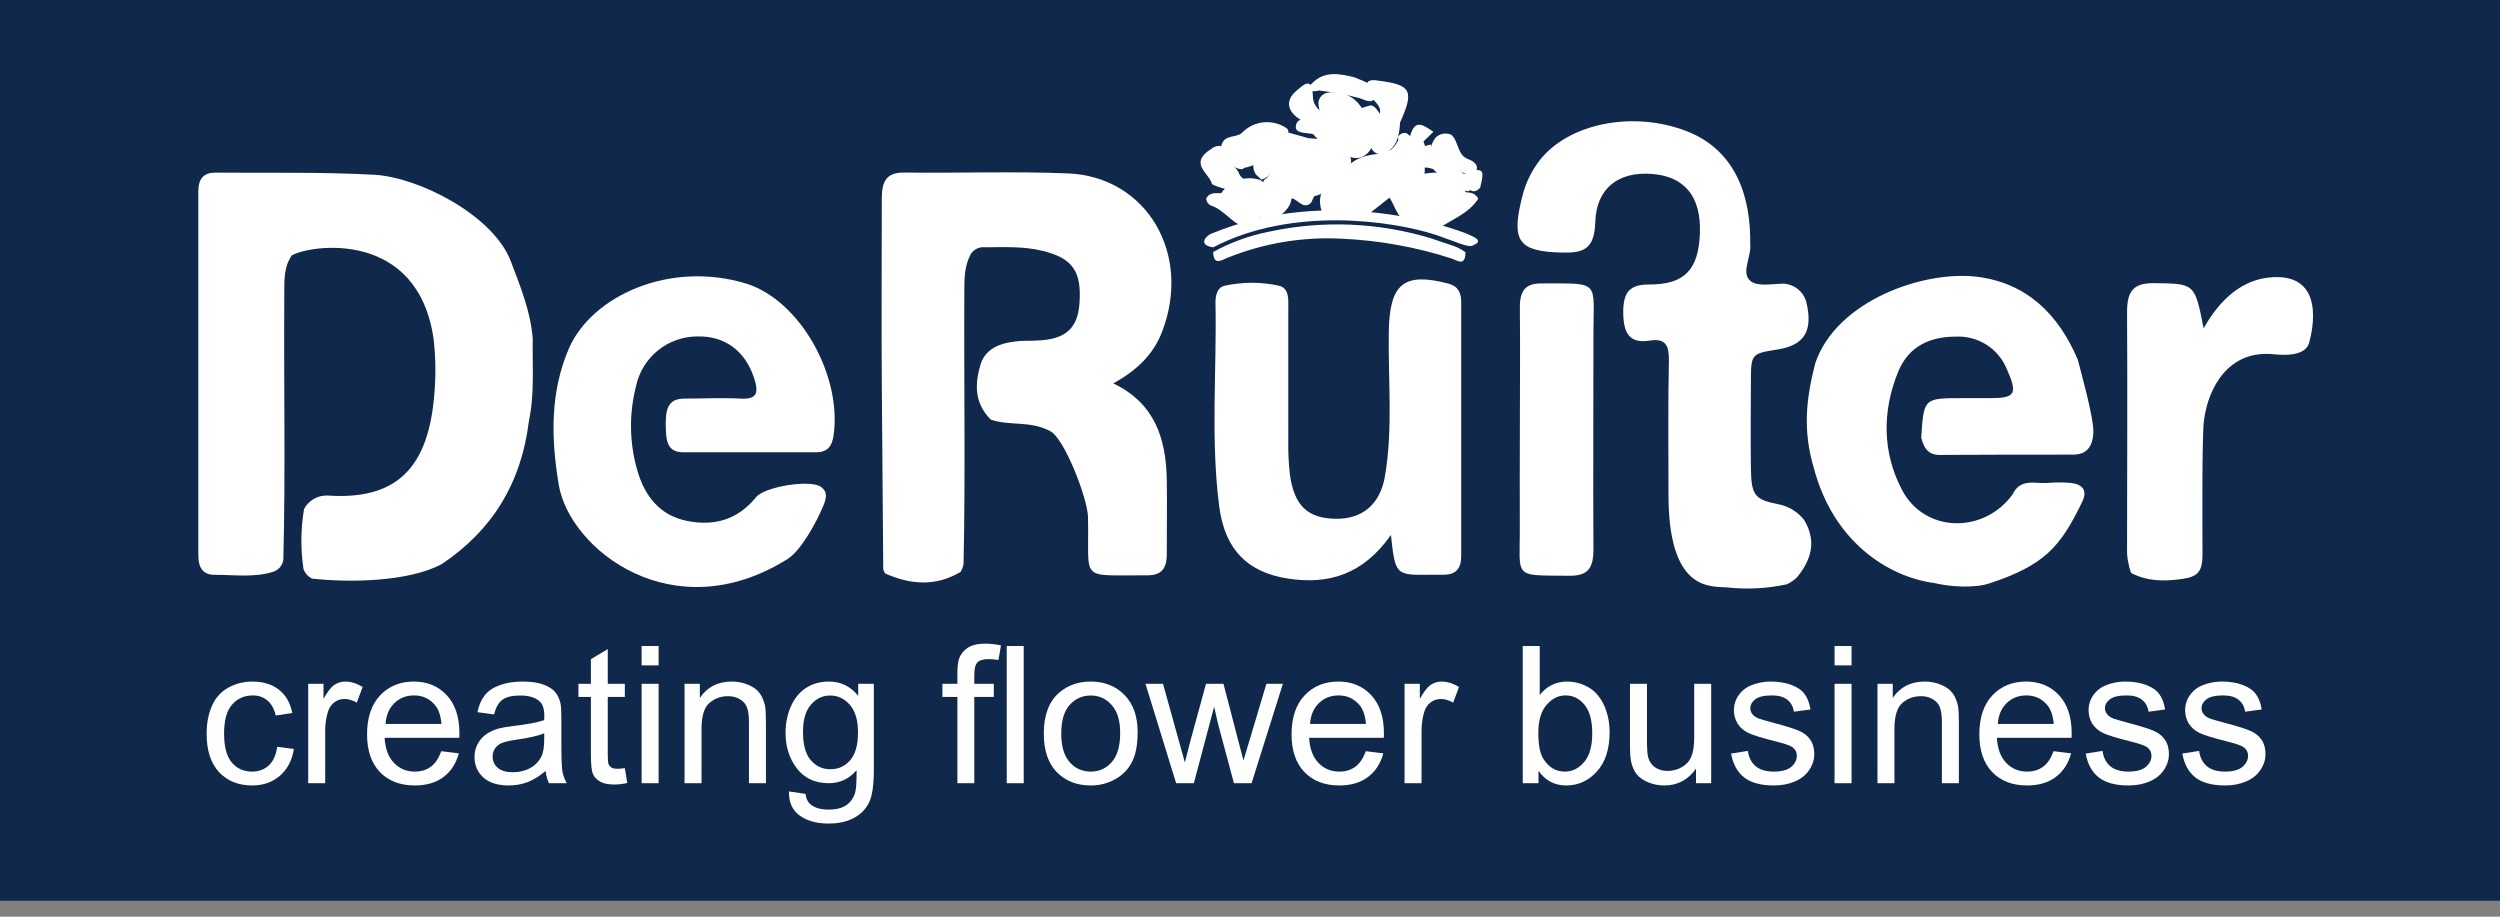 <svg width="120" height="44" viewBox="0 0 120 44" fill="none" xmlns="http://www.w3.org/2000/svg">
<rect x="0" y="0" width="120" height="44" fill="#808080" stroke="none"/>
<path d="M120 0H0V43.236H120V0Z" fill="#10284B"/>
<path d="M13.08 27.456C12.156 27.733 11.213 27.586 10.29 27.591C9.732 27.591 9.517 27.231 9.52 26.643C9.52 20.825 9.52 15.004 9.52 9.178C9.52 8.563 9.799 8.28 10.34 8.286C12.882 8.308 15.426 8.25 17.959 8.388C20.099 8.505 23.681 10.329 24.521 12.546C24.976 13.752 25.467 14.933 25.57 16.247C25.55 17.573 25.665 18.906 25.386 20.215C25.023 23.222 23.592 25.482 21.201 27.078C19.597 27.941 16.704 27.968 14.974 27.772C14.791 27.68 14.648 27.525 14.572 27.336C14.424 26.373 14.432 25.392 14.595 24.431C14.701 24.231 14.862 24.064 15.06 23.95C15.257 23.835 15.482 23.779 15.71 23.785C19.014 24.015 20.596 22.496 20.858 18.795C20.925 17.943 20.909 17.086 20.808 16.236C20.04 11.027 14.949 11.723 13.998 12.264C13.942 12.366 13.883 12.461 13.833 12.566C13.61 13.101 13.652 13.675 13.646 14.229C13.618 18.438 13.707 22.648 13.601 26.857C13.585 26.997 13.526 27.129 13.433 27.236C13.34 27.342 13.217 27.419 13.08 27.456Z" fill="white"/>
<path d="M42.396 27.331C42.373 24.342 42.346 21.357 42.326 18.371C42.306 15.385 42.326 12.472 42.326 9.522C42.326 8.707 42.552 8.272 43.4 8.283C46.014 8.316 48.631 8.219 51.242 8.322C55.053 8.471 57.23 12.203 55.77 15.951C55.335 17.06 54.523 17.8 53.441 18.404C55.43 19.358 55.971 21.049 56.005 23.028C56.024 24.223 56.005 25.418 56.005 26.613C56.005 27.32 55.726 27.619 55.053 27.616C51.731 27.597 52.297 27.965 52.224 24.811C52.205 23.94 51.108 21.063 50.411 20.694C49.426 20.175 48.486 20.461 47.557 20.14C46.762 19.341 46.792 18.446 47.055 17.528C47.317 16.61 48.235 16.419 48.994 16.366C49.236 16.35 49.482 16.366 49.725 16.347C51.12 16.308 51.722 15.793 51.814 14.576C51.931 13.026 51.482 12.399 50.073 12.047C49.142 11.815 48.207 11.864 47.267 11.87C47.124 11.855 46.981 11.883 46.855 11.952C46.73 12.021 46.629 12.127 46.567 12.255C46.288 12.81 46.288 13.395 46.288 13.996C46.265 18.354 46.343 22.709 46.251 27.067C46.228 27.204 46.179 27.334 46.106 27.453C44.912 28.16 43.704 28.071 42.479 27.522L42.396 27.331Z" fill="white"/>
<path d="M92.22 21.007C92.34 19.114 92.34 19.114 94.173 19.111H95.529C96.745 19.111 96.857 18.903 96.324 17.708C96.127 17.228 95.784 16.82 95.343 16.542C94.902 16.265 94.385 16.13 93.863 16.158C92.689 16.158 91.631 16.591 91.121 17.822C90.337 19.732 90.345 21.703 91.299 23.521C92.376 25.576 95.205 25.642 96.6 23.738C96.977 22.942 97.668 23.222 98.274 23.183C98.654 23.147 99.037 23.147 99.418 23.183C99.976 23.255 100.238 23.552 99.909 24.162C98.893 26.255 98.109 27.142 95.498 28.001C94.745 28.248 93.606 28.165 92.839 27.985C90.607 27.683 87.999 25.991 87.067 22.476C86.531 20.674 86.685 19.18 87.128 17.45C88.141 14.417 92.387 12.948 94.957 13.292C97.261 13.6 98.79 15.044 99.733 17.262C99.864 17.78 100.517 20.087 100.481 20.771C100.444 21.456 100.149 21.819 99.513 21.822C97.389 21.822 95.266 21.822 93.146 21.836C92.563 21.852 92.343 21.514 92.22 21.007Z" fill="white"/>
<path d="M35.851 13.622C38.431 14.454 40.426 18.058 40.01 20.919C39.932 21.448 39.689 21.712 39.173 21.709C37.047 21.709 34.922 21.709 32.793 21.709C31.981 21.709 31.975 21.077 31.956 20.453C31.956 19.779 31.975 19.136 32.837 19.133C33.744 19.133 34.654 19.086 35.555 19.133C36.355 19.18 36.422 18.837 36.194 18.138C35.77 16.849 34.799 16.117 33.468 16.148C32.778 16.151 32.11 16.39 31.575 16.824C31.041 17.258 30.672 17.86 30.53 18.532C30.194 19.839 30.208 21.21 30.572 22.51C30.935 23.835 31.688 24.747 32.983 25.005C34.277 25.263 35.399 24.958 36.291 23.866C36.71 23.353 38.889 23.009 39.399 23.366C39.742 23.608 39.664 23.921 39.528 24.254C39.19 25.085 38.437 26.433 37.809 26.829C32.316 30.278 27.33 26.38 26.817 23.253C26.446 20.999 26.404 18.817 27.314 16.708C28.432 14.185 32.179 12.486 35.851 13.622Z" fill="white"/>
<path d="M80.087 23.624C80.087 21.534 80.062 19.444 80.106 17.356C80.123 16.61 79.975 16.225 79.202 16.347C78.257 16.497 77.927 16.056 77.916 15.019C77.905 13.982 78.254 13.65 79.191 13.655C80.865 13.655 81.535 12.937 81.596 11.18C81.657 9.422 80.851 8.471 79.303 8.349C77.701 8.224 76.622 9.017 76.574 10.661C76.535 12.003 75.963 12.15 74.945 12.122C72.894 12.067 72.523 11.593 73.065 9.444C73.222 8.799 73.514 8.194 73.924 7.67C75.319 5.918 78.374 5.308 80.927 6.284C82.896 7.032 83.954 8.779 84.009 11.354C84.009 11.465 84.009 11.579 84.009 11.69C84.085 12.305 83.555 13.076 84.009 13.478C84.355 13.78 85.072 13.616 85.625 13.616C85.869 13.632 86.103 13.722 86.294 13.874C86.486 14.025 86.626 14.232 86.696 14.465C87.045 15.887 86.607 16.572 85.332 16.774C84.057 16.976 84.048 16.976 84.043 18.332C84.037 19.688 84.023 21.074 84.043 22.446C84.062 23.818 84.216 23.982 85.471 24.228C85.922 24.34 86.321 24.6 86.604 24.966C87.145 25.884 87.034 26.743 86.275 27.691C86.129 27.838 85.958 27.958 85.77 28.046C84.825 28.251 83.852 28.302 82.891 28.195C82.068 28.137 80.056 28.387 80.087 23.624Z" fill="white"/>
<path d="M66.765 25.678C65.432 27.574 63.78 28.07 61.838 27.774C59.897 27.477 58.806 26.404 58.527 24.342C58.1 21.076 58.41 17.786 58.343 14.509C58.343 14.162 58.437 13.785 58.797 13.713C59.65 13.527 60.533 13.527 61.386 13.713C61.9 13.835 61.838 14.392 61.838 14.839C61.838 16.929 61.838 19.017 61.838 21.107C61.827 21.662 61.852 22.218 61.914 22.77C62.12 24.278 62.77 24.885 64.123 24.902C65.393 24.916 66.249 24.209 66.478 22.859C66.868 20.566 66.626 18.246 66.662 15.928C66.698 13.611 67.379 13.053 69.522 13.613C69.99 13.735 70.138 14.054 70.138 14.506C70.138 18.572 70.138 22.638 70.138 26.704C70.138 27.308 69.859 27.588 69.301 27.588H68.682C66.977 27.61 66.977 27.61 66.765 25.678Z" fill="white"/>
<path d="M110.834 16.466C110.647 17.101 109.648 17.056 109.138 17.004C107.001 16.788 106.002 18.553 105.79 20.181C105.689 20.943 105.717 25.235 105.72 26.596C105.72 27.427 105.508 27.68 104.755 27.788C103.884 27.913 103.053 27.913 102.272 27.488H102.289C102.15 27.105 102.085 26.698 102.099 26.291C102.099 22.52 102.124 18.747 102.099 14.977C102.099 13.968 102.406 13.591 103.371 13.591C105.346 13.619 105.346 13.577 105.773 15.759C106.571 14.348 107.642 13.397 109.06 13.308C111.621 13.139 111.013 15.845 110.834 16.466Z" fill="white"/>
<path d="M72.953 20.675C72.953 18.701 72.975 16.724 72.953 14.75C72.953 13.935 73.232 13.603 73.988 13.605C76.876 13.605 76.477 13.442 76.485 16.101C76.485 19.53 76.466 22.959 76.485 26.385C76.485 27.311 76.184 27.644 75.33 27.636C72.54 27.605 72.975 27.808 72.95 25.157C72.942 23.655 72.953 22.163 72.953 20.675Z" fill="white"/>
<path d="M70.395 11.215C70.894 11.423 71.196 11.584 70.674 11.792C70.459 11.889 69.859 11.595 68.919 11.273C66.863 10.602 62.025 9.887 58.234 11.872C57.506 11.77 57.854 11.337 58.142 11.218C63.956 8.801 69.915 11.016 70.395 11.215Z" fill="white"/>
<path d="M70.342 12.105C70.342 12.832 69.932 12.488 69.647 12.399C67.958 11.856 66.204 11.54 64.43 11.459C62.547 11.356 60.664 11.668 58.917 12.374C58.608 12.502 58.253 12.754 58.231 12.097C59.075 11.632 59.987 11.301 60.934 11.116C63.504 10.565 66.173 10.676 68.687 11.44C69.764 11.814 69.882 11.792 70.342 12.105Z" fill="white"/>
<path d="M70.384 8.346C70.525 8.313 70.659 8.258 70.783 8.183C71.025 8.574 70.657 8.809 70.576 9.12C70.543 9.154 70.498 9.175 70.45 9.179C70.402 9.182 70.355 9.168 70.317 9.139C70.317 9.242 70.414 9.233 70.473 9.242C70.574 9.241 70.673 9.268 70.759 9.32C70.845 9.373 70.914 9.448 70.958 9.538C70.448 10.317 69.586 10.556 68.902 11.074C68.462 11.049 67.993 11.105 67.708 10.611C67.659 9.934 67.745 9.254 67.959 8.61C68.018 8.527 68.094 8.458 68.183 8.407C68.537 8.233 68.939 8.355 69.298 8.199C69.664 8.197 70.015 8.371 70.384 8.346Z" fill="white"/>
<path d="M59.665 10.883C59.085 10.65 58.722 10.051 58.105 9.857C58.049 9.826 58 9.782 57.963 9.729C57.927 9.676 57.903 9.616 57.893 9.552C58.033 9.216 58.343 9.275 58.616 9.275C58.817 8.977 59.111 8.753 59.454 8.639C59.796 8.526 60.167 8.528 60.508 8.645C60.884 8.923 61.032 9.255 60.786 9.71C60.446 10.134 60.686 11.199 59.665 10.883Z" fill="white"/>
<path d="M66.177 3.874C67.744 4.074 67.889 4.354 67.203 5.881C67.167 6.552 67.041 7.162 66.338 7.398C66.269 7.407 66.199 7.401 66.132 7.381C66.066 7.361 66.004 7.328 65.951 7.282C65.898 7.237 65.856 7.181 65.826 7.118C65.797 7.056 65.781 6.987 65.78 6.918C65.725 6.386 66.14 6.026 66.216 5.532C66.358 5.077 65.965 4.914 65.805 4.615C65.588 4.226 65.37 3.73 66.177 3.874Z" fill="white"/>
<path d="M62.678 5.882C61.785 5.469 61.609 4.845 62.271 4.321C62.55 4.091 62.996 3.636 63.016 4.598C63.032 5.341 63.688 5.488 64.198 5.735L64.224 5.918C64.17 6.027 64.082 6.116 63.972 6.17C63.752 6.25 63.512 6.266 63.283 6.215C63.053 6.164 62.843 6.048 62.678 5.882Z" fill="white"/>
<path d="M69.658 6.466C70.027 6.777 69.937 7.442 70.465 7.636C70.721 7.728 71.039 7.941 70.822 8.26C70.674 8.476 70.322 8.379 70.091 8.202C69.734 8.274 69.379 8.421 69.017 8.307C68.871 8.223 68.756 8.095 68.689 7.941C68.623 7.787 68.607 7.616 68.646 7.453C68.631 7.156 68.719 6.863 68.894 6.622C68.989 6.52 69.114 6.45 69.251 6.422C69.388 6.394 69.531 6.41 69.658 6.466Z" fill="white"/>
<path d="M60.019 9.597C59.509 9.109 58.761 9.153 58.175 8.837C58.044 8.299 57.059 7.864 58.097 7.174C58.719 7.321 59.096 7.775 59.45 8.258C59.576 8.723 60.12 8.682 60.357 9.014C60.4 9.075 60.427 9.145 60.437 9.218C60.446 9.292 60.438 9.366 60.413 9.436C60.373 9.5 60.313 9.551 60.242 9.58C60.172 9.608 60.093 9.614 60.019 9.597Z" fill="white"/>
<path d="M63.495 6.153L63.295 5.078C63.28 5.009 63.279 4.939 63.292 4.87C63.306 4.801 63.333 4.736 63.371 4.677C63.41 4.619 63.461 4.569 63.519 4.53C63.578 4.491 63.644 4.465 63.713 4.451C64.067 4.383 64.434 4.438 64.752 4.607C65.071 4.775 65.321 5.047 65.462 5.377C65.503 5.453 65.525 5.537 65.526 5.623C65.527 5.708 65.507 5.793 65.468 5.869C65.429 5.946 65.371 6.011 65.301 6.061C65.23 6.11 65.149 6.142 65.063 6.153C64.483 6.176 64.042 6.309 63.462 6.134L63.495 6.153Z" fill="white"/>
<path d="M63.306 4.343C63.173 4.388 63.031 4.393 62.896 4.357C62.723 4.21 62.896 4.08 62.988 3.991C63.571 3.395 64.293 3.531 65.022 3.714C65.42 3.902 65.895 3.963 66.068 4.529C65.931 5.083 65.51 4.789 65.261 4.709C64.619 4.543 63.965 4.421 63.306 4.343Z" fill="white"/>
<path d="M59.643 6.348C59.916 6.074 60.277 5.905 60.663 5.87C61.049 5.835 61.435 5.935 61.755 6.153C61.792 6.18 61.82 6.219 61.834 6.263C61.847 6.307 61.846 6.354 61.83 6.397C61.728 6.55 61.595 6.681 61.439 6.78C61.419 6.81 61.397 6.839 61.372 6.866C61.11 7.176 61.551 7.803 61.06 7.93C60.522 8.069 60.502 7.376 60.223 7.099C60.005 6.877 59.578 6.835 59.643 6.348Z" fill="white"/>
<path d="M59.643 6.348C59.843 6.727 60.334 6.447 60.547 6.802C60.576 7.013 60.552 7.227 60.477 7.426C60.432 7.55 60.347 7.655 60.236 7.725C60.124 7.795 59.992 7.825 59.86 7.811C59.459 7.534 58.836 7.631 58.619 7.013C58.75 6.409 59.364 6.655 59.643 6.348Z" fill="white"/>
<path d="M58.627 7.015C58.973 7.411 59.905 6.851 59.86 7.883C59.815 7.989 59.731 8.075 59.626 8.124C59.104 8.102 59.21 7.747 58.348 7.608C58.283 7.606 58.221 7.582 58.172 7.539C58.123 7.497 58.091 7.439 58.081 7.375C58.071 7.311 58.083 7.246 58.116 7.19C58.149 7.135 58.201 7.092 58.262 7.07C58.373 7.008 58.503 6.989 58.627 7.015Z" fill="white"/>
<path d="M68.805 6.325L68.325 6.791C68.107 7.016 67.987 7.645 67.563 6.999C67.546 6.916 67.548 6.831 67.57 6.749C67.591 6.667 67.631 6.592 67.686 6.528C67.926 5.629 68.38 6.062 68.805 6.325Z" fill="white"/>
<path d="M68.989 8.15C69.098 8.02 69.236 7.918 69.392 7.851C69.548 7.784 69.717 7.755 69.887 7.764C69.865 8.066 70.121 8.169 70.258 8.355C69.907 8.477 69.555 8.676 69.19 8.388C69.132 8.38 69.08 8.351 69.043 8.307C69.006 8.263 68.987 8.207 68.989 8.15Z" fill="white"/>
<path d="M70.445 8.981C70.202 8.618 70.71 8.479 70.657 8.174C71.215 8.124 71.243 8.196 71.048 9.006C70.838 9.233 70.638 9.258 70.445 8.981Z" fill="white"/>
<path d="M70.445 8.427L71.048 8.449L70.833 8.976C70.451 8.94 70.084 8.811 69.764 8.602C69.965 8.394 70.216 8.449 70.445 8.427Z" fill="white"/>
<path d="M67.094 6.58C67.134 6.51 67.195 6.453 67.268 6.419C67.342 6.384 67.424 6.373 67.504 6.386L67.689 6.528V7.024C67.608 7.351 67.892 7.808 67.41 7.994C67.358 7.987 67.309 7.969 67.265 7.942C67.221 7.914 67.183 7.879 67.153 7.836C66.841 7.431 67.242 6.993 67.094 6.58Z" fill="white"/>
<path d="M65.546 10.395L63.679 10.367L63.448 10.176C63.038 8.859 64.162 8.566 64.756 7.92C65.225 7.484 65.8 7.415 66.383 7.365C66.854 7.285 67.418 7.008 67.415 7.92L67.443 7.895C67.781 8.036 68.057 8.233 68.04 8.685C68.168 9.361 68.18 10.024 67.811 10.625H67.424C67.055 10.348 66.938 9.866 66.698 9.486L65.546 10.395Z" fill="white"/>
<path d="M67.915 8.703C67.757 8.631 67.621 8.52 67.516 8.383C67.412 8.245 67.344 8.084 67.318 7.913L67.694 7.021C67.973 7.19 68.071 6.727 68.325 6.785L68.57 7.489C68.205 7.766 68.551 8.29 68.258 8.598L67.915 8.703Z" fill="white"/>
<path d="M68.372 8.047C68.263 7.606 67.859 7.074 68.685 6.938C68.695 7.074 68.739 7.206 68.814 7.321C68.89 7.436 68.993 7.53 69.114 7.595L69.315 7.836C69.1 8.388 68.69 7.994 68.372 8.047Z" fill="white"/>
<path d="M61.997 9.519C61.947 9.943 61.657 10.176 61.375 10.419C60.711 10.711 60.298 10.672 60.572 9.724C60.879 9.43 60.658 9.139 60.572 8.848L60.686 8.631C61.409 8.144 61.018 7.245 61.356 6.602L61.808 6.355L62.809 6.633C63.59 6.71 64.458 6.583 64.84 7.611C64.862 7.723 64.856 7.838 64.823 7.947C64.415 8.436 63.957 8.882 63.456 9.277C62.99 9.56 62.472 9.361 61.997 9.519Z" fill="white"/>
<path d="M63.046 6.453C62.837 6.342 62.092 6.472 62.209 6.004C62.34 5.422 63.177 5.96 63.543 5.94C64.255 5.573 65.003 5.277 65.775 5.059C66.143 5.059 66.263 5.763 66.628 5.763L65.967 6.855C65.711 7.387 65.373 7.756 64.72 7.507C64.243 7.013 63.465 7.021 63.046 6.453Z" fill="white"/>
<path d="M61.224 6.6C61.211 7.354 61.534 8.238 60.555 8.629L60.307 8.399C60.028 8.055 60.226 7.67 60.223 7.29L60.427 6.791C60.706 7.016 60.441 7.551 60.907 7.723C60.835 7.337 60.814 6.944 60.842 6.553C60.937 6.101 61.091 6.578 61.224 6.6Z" fill="white"/>
<path d="M60.351 6.747C60.661 7.088 60.569 7.465 60.435 7.856C60.039 7.909 59.634 8.288 59.258 7.812L59.74 7.382C59.751 7.387 59.763 7.391 59.775 7.391C59.787 7.392 59.799 7.39 59.81 7.386C59.821 7.382 59.832 7.375 59.84 7.367C59.849 7.359 59.856 7.349 59.86 7.337L60.351 6.747Z" fill="white"/>
<path d="M66.338 7.456C66.356 7.389 66.368 7.32 66.375 7.251C66.866 7.331 67.002 6.896 67.212 6.58C67.652 6.971 67.332 7.486 67.41 7.938C67.242 7.317 66.757 7.467 66.338 7.456Z" fill="white"/>
<path d="M63.269 9.04L62.926 9.741C62.488 10.123 62.248 9.414 61.861 9.522C62.287 9.186 62.792 9.137 63.269 9.04Z" fill="white"/>
<path d="M13.305 35.846L14.106 35.95C14.019 36.498 13.794 36.927 13.432 37.239C13.072 37.547 12.63 37.702 12.105 37.702C11.447 37.702 10.918 37.489 10.516 37.064C10.118 36.635 9.918 36.023 9.918 35.226C9.918 34.711 10.005 34.26 10.177 33.874C10.349 33.488 10.61 33.199 10.96 33.007C11.313 32.812 11.696 32.715 12.11 32.715C12.632 32.715 13.059 32.847 13.391 33.11C13.723 33.371 13.936 33.742 14.029 34.224L13.237 34.346C13.162 34.025 13.027 33.784 12.834 33.623C12.644 33.461 12.413 33.38 12.141 33.38C11.731 33.38 11.397 33.527 11.141 33.82C10.884 34.111 10.756 34.572 10.756 35.204C10.756 35.845 10.88 36.31 11.127 36.601C11.375 36.892 11.698 37.037 12.096 37.037C12.416 37.037 12.683 36.939 12.897 36.745C13.112 36.55 13.248 36.251 13.305 35.846Z" fill="white"/>
<path d="M14.794 37.594V32.823H15.528V33.546C15.715 33.208 15.887 32.985 16.044 32.877C16.204 32.769 16.379 32.715 16.569 32.715C16.844 32.715 17.123 32.802 17.407 32.976L17.126 33.726C16.927 33.609 16.727 33.551 16.528 33.551C16.35 33.551 16.19 33.605 16.048 33.712C15.906 33.817 15.805 33.964 15.745 34.153C15.655 34.44 15.609 34.755 15.609 35.096V37.594H14.794Z" fill="white"/>
<path d="M21.182 36.057L22.024 36.161C21.892 36.649 21.646 37.028 21.286 37.297C20.927 37.567 20.468 37.702 19.91 37.702C19.207 37.702 18.648 37.487 18.235 37.059C17.825 36.628 17.619 36.025 17.619 35.249C17.619 34.446 17.828 33.823 18.244 33.38C18.661 32.937 19.201 32.715 19.865 32.715C20.508 32.715 21.033 32.932 21.44 33.366C21.848 33.801 22.052 34.412 22.052 35.199C22.052 35.247 22.05 35.319 22.047 35.415H18.461C18.492 35.939 18.641 36.34 18.91 36.619C19.178 36.898 19.513 37.037 19.915 37.037C20.213 37.037 20.468 36.959 20.68 36.803C20.891 36.647 21.058 36.399 21.182 36.057ZM18.507 34.75H21.191C21.155 34.349 21.052 34.048 20.884 33.847C20.624 33.536 20.287 33.38 19.874 33.38C19.5 33.38 19.184 33.504 18.928 33.753C18.674 34.001 18.534 34.334 18.507 34.75Z" fill="white"/>
<path d="M26.189 37.005C25.888 37.26 25.596 37.44 25.316 37.544C25.038 37.649 24.739 37.702 24.419 37.702C23.891 37.702 23.485 37.574 23.201 37.32C22.918 37.062 22.776 36.734 22.776 36.336C22.776 36.102 22.829 35.89 22.934 35.698C23.043 35.503 23.183 35.348 23.355 35.231C23.53 35.114 23.727 35.026 23.944 34.966C24.104 34.924 24.345 34.883 24.668 34.844C25.326 34.767 25.811 34.674 26.122 34.566C26.125 34.455 26.126 34.385 26.126 34.355C26.126 34.025 26.049 33.793 25.895 33.658C25.687 33.476 25.378 33.384 24.967 33.384C24.584 33.384 24.3 33.452 24.116 33.587C23.935 33.718 23.8 33.953 23.713 34.292L22.916 34.184C22.989 33.846 23.108 33.573 23.274 33.366C23.44 33.157 23.68 32.997 23.994 32.886C24.308 32.772 24.671 32.715 25.085 32.715C25.495 32.715 25.829 32.763 26.085 32.859C26.342 32.955 26.53 33.076 26.651 33.223C26.772 33.366 26.856 33.549 26.905 33.771C26.932 33.908 26.945 34.157 26.945 34.517V35.595C26.945 36.346 26.962 36.823 26.995 37.023C27.032 37.221 27.101 37.411 27.203 37.594H26.352C26.268 37.426 26.214 37.23 26.189 37.005ZM26.122 35.199C25.826 35.319 25.382 35.421 24.791 35.505C24.456 35.553 24.218 35.607 24.08 35.667C23.941 35.727 23.834 35.815 23.758 35.932C23.683 36.045 23.645 36.173 23.645 36.313C23.645 36.529 23.727 36.709 23.89 36.853C24.056 36.996 24.297 37.068 24.614 37.068C24.928 37.068 25.207 37.001 25.451 36.866C25.696 36.728 25.875 36.541 25.99 36.304C26.078 36.122 26.122 35.852 26.122 35.496V35.199Z" fill="white"/>
<path d="M29.992 36.87L30.11 37.585C29.881 37.633 29.675 37.657 29.494 37.657C29.198 37.657 28.969 37.61 28.806 37.517C28.643 37.425 28.529 37.303 28.462 37.154C28.396 37.001 28.363 36.682 28.363 36.197V33.452H27.765V32.823H28.363V31.641L29.173 31.156V32.823H29.992V33.452H29.173V36.242C29.173 36.472 29.186 36.62 29.214 36.686C29.244 36.752 29.291 36.805 29.354 36.844C29.42 36.883 29.514 36.902 29.635 36.902C29.725 36.902 29.844 36.892 29.992 36.87Z" fill="white"/>
<path d="M30.798 31.938V31.008H31.613V31.938H30.798ZM30.798 37.594V32.823H31.613V37.594H30.798Z" fill="white"/>
<path d="M32.858 37.594V32.823H33.592V33.501C33.945 32.977 34.455 32.715 35.122 32.715C35.411 32.715 35.677 32.767 35.919 32.872C36.163 32.974 36.346 33.109 36.466 33.277C36.587 33.444 36.672 33.644 36.72 33.874C36.75 34.024 36.765 34.286 36.765 34.66V37.594H35.95V34.692C35.95 34.362 35.919 34.117 35.855 33.955C35.792 33.79 35.678 33.66 35.516 33.564C35.356 33.465 35.167 33.416 34.95 33.416C34.602 33.416 34.302 33.525 34.049 33.744C33.798 33.962 33.673 34.377 33.673 34.988V37.594H32.858Z" fill="white"/>
<path d="M37.87 37.989L38.662 38.106C38.695 38.349 38.787 38.525 38.938 38.636C39.14 38.786 39.416 38.861 39.767 38.861C40.144 38.861 40.435 38.786 40.64 38.636C40.846 38.486 40.984 38.277 41.057 38.007C41.099 37.842 41.119 37.496 41.116 36.969C40.76 37.386 40.316 37.594 39.785 37.594C39.124 37.594 38.612 37.357 38.25 36.884C37.888 36.411 37.707 35.843 37.707 35.181C37.707 34.726 37.79 34.307 37.956 33.923C38.122 33.537 38.362 33.239 38.675 33.029C38.992 32.82 39.364 32.715 39.789 32.715C40.357 32.715 40.825 32.943 41.193 33.398V32.823H41.944V36.947C41.944 37.69 41.867 38.215 41.713 38.524C41.562 38.835 41.321 39.081 40.989 39.261C40.66 39.44 40.254 39.53 39.771 39.53C39.198 39.53 38.734 39.401 38.381 39.144C38.028 38.889 37.858 38.504 37.87 37.989ZM38.544 35.123C38.544 35.749 38.669 36.206 38.92 36.493C39.17 36.781 39.484 36.924 39.862 36.924C40.236 36.924 40.55 36.782 40.803 36.498C41.057 36.21 41.184 35.761 41.184 35.15C41.184 34.566 41.052 34.126 40.79 33.829C40.53 33.533 40.216 33.384 39.848 33.384C39.486 33.384 39.178 33.531 38.925 33.825C38.671 34.115 38.544 34.548 38.544 35.123Z" fill="white"/>
<path d="M45.955 37.594V33.452H45.236V32.823H45.955V32.315C45.955 31.995 45.984 31.757 46.041 31.601C46.12 31.391 46.257 31.222 46.453 31.093C46.653 30.962 46.93 30.896 47.286 30.896C47.516 30.896 47.769 30.923 48.047 30.977L47.925 31.682C47.756 31.652 47.596 31.637 47.445 31.637C47.197 31.637 47.022 31.689 46.92 31.794C46.817 31.899 46.766 32.095 46.766 32.383V32.823H47.703V33.452H46.766V37.594H45.955Z" fill="white"/>
<path d="M48.323 37.594V31.008H49.138V37.594H48.323Z" fill="white"/>
<path d="M50.102 35.208C50.102 34.325 50.35 33.67 50.845 33.245C51.258 32.892 51.762 32.715 52.357 32.715C53.018 32.715 53.558 32.931 53.978 33.362C54.397 33.79 54.607 34.383 54.607 35.141C54.607 35.755 54.513 36.239 54.326 36.592C54.142 36.942 53.872 37.215 53.516 37.41C53.163 37.604 52.776 37.702 52.357 37.702C51.684 37.702 51.139 37.487 50.722 37.059C50.309 36.631 50.102 36.014 50.102 35.208ZM50.94 35.208C50.94 35.819 51.074 36.278 51.343 36.583C51.611 36.886 51.949 37.037 52.357 37.037C52.761 37.037 53.098 36.884 53.367 36.578C53.635 36.273 53.769 35.807 53.769 35.181C53.769 34.591 53.634 34.145 53.362 33.843C53.093 33.537 52.758 33.384 52.357 33.384C51.949 33.384 51.611 33.536 51.343 33.838C51.074 34.141 50.94 34.597 50.94 35.208Z" fill="white"/>
<path d="M56.454 37.594L54.983 32.823H55.825L56.875 36.601C56.887 36.55 56.97 36.222 57.124 35.617L57.889 32.823H58.727L59.447 35.59L59.687 36.502L59.963 35.581L60.787 32.823H61.579L60.076 37.594H59.229L58.464 34.737L58.279 33.923L57.305 37.594H56.454Z" fill="white"/>
<path d="M65.558 36.057L66.4 36.161C66.268 36.649 66.022 37.028 65.662 37.297C65.303 37.567 64.844 37.702 64.286 37.702C63.583 37.702 63.025 37.487 62.611 37.059C62.201 36.628 61.995 36.025 61.995 35.249C61.995 34.446 62.204 33.823 62.62 33.38C63.037 32.937 63.577 32.715 64.241 32.715C64.884 32.715 65.409 32.932 65.816 33.366C66.224 33.801 66.428 34.412 66.428 35.199C66.428 35.247 66.426 35.319 66.423 35.415H62.837C62.868 35.939 63.017 36.34 63.286 36.619C63.554 36.898 63.889 37.037 64.291 37.037C64.59 37.037 64.844 36.959 65.056 36.803C65.267 36.647 65.435 36.399 65.558 36.057ZM62.883 34.75H65.567C65.531 34.349 65.428 34.048 65.26 33.847C65 33.536 64.663 33.38 64.25 33.38C63.876 33.38 63.56 33.504 63.304 33.753C63.05 34.001 62.91 34.334 62.883 34.75Z" fill="white"/>
<path d="M67.419 37.594V32.823H68.152V33.546C68.34 33.208 68.512 32.985 68.668 32.877C68.829 32.769 69.004 32.715 69.194 32.715C69.468 32.715 69.748 32.802 70.031 32.976L69.751 33.726C69.551 33.609 69.352 33.551 69.153 33.551C68.975 33.551 68.815 33.605 68.673 33.712C68.531 33.817 68.43 33.964 68.37 34.153C68.279 34.44 68.234 34.755 68.234 35.096V37.594H67.419Z" fill="white"/>
<path d="M73.848 37.594H73.092V31.008H73.907V33.358C74.251 32.929 74.69 32.715 75.224 32.715C75.52 32.715 75.799 32.775 76.061 32.895C76.327 33.011 76.544 33.178 76.713 33.393C76.885 33.606 77.02 33.864 77.116 34.166C77.213 34.469 77.261 34.792 77.261 35.136C77.261 35.954 77.058 36.586 76.65 37.032C76.243 37.478 75.754 37.702 75.183 37.702C74.616 37.702 74.171 37.467 73.848 36.996V37.594ZM73.839 35.172C73.839 35.744 73.917 36.158 74.074 36.412C74.331 36.829 74.678 37.037 75.115 37.037C75.472 37.037 75.779 36.884 76.039 36.578C76.299 36.27 76.428 35.812 76.428 35.204C76.428 34.581 76.303 34.121 76.052 33.825C75.805 33.528 75.505 33.38 75.152 33.38C74.795 33.38 74.488 33.534 74.228 33.843C73.968 34.148 73.839 34.591 73.839 35.172Z" fill="white"/>
<path d="M81.408 37.594V36.893C81.034 37.432 80.525 37.702 79.882 37.702C79.599 37.702 79.333 37.648 79.086 37.54C78.841 37.432 78.659 37.297 78.538 37.136C78.42 36.971 78.337 36.77 78.289 36.534C78.256 36.375 78.239 36.123 78.239 35.779V32.823H79.054V35.469C79.054 35.891 79.071 36.176 79.104 36.322C79.155 36.535 79.264 36.703 79.43 36.826C79.596 36.945 79.801 37.005 80.046 37.005C80.29 37.005 80.519 36.944 80.734 36.821C80.948 36.695 81.099 36.526 81.186 36.313C81.277 36.098 81.322 35.786 81.322 35.379V32.823H82.137V37.594H81.408Z" fill="white"/>
<path d="M83.092 36.17L83.898 36.044C83.944 36.364 84.069 36.61 84.274 36.781C84.482 36.951 84.772 37.037 85.143 37.037C85.517 37.037 85.795 36.962 85.976 36.812C86.157 36.659 86.248 36.481 86.248 36.278C86.248 36.095 86.168 35.951 86.008 35.846C85.896 35.774 85.618 35.683 85.175 35.572C84.577 35.422 84.162 35.294 83.93 35.186C83.701 35.075 83.525 34.924 83.405 34.732C83.287 34.538 83.228 34.323 83.228 34.09C83.228 33.877 83.276 33.681 83.373 33.501C83.473 33.319 83.607 33.167 83.776 33.047C83.903 32.955 84.075 32.877 84.292 32.814C84.512 32.748 84.748 32.715 84.998 32.715C85.376 32.715 85.706 32.769 85.99 32.877C86.276 32.985 86.488 33.131 86.624 33.317C86.759 33.5 86.853 33.745 86.904 34.054L86.108 34.162C86.071 33.916 85.966 33.724 85.791 33.587C85.618 33.449 85.374 33.38 85.057 33.38C84.683 33.38 84.416 33.441 84.256 33.564C84.096 33.687 84.016 33.831 84.016 33.995C84.016 34.1 84.049 34.194 84.115 34.278C84.182 34.365 84.286 34.437 84.428 34.494C84.509 34.524 84.749 34.593 85.148 34.701C85.724 34.853 86.126 34.979 86.352 35.078C86.581 35.174 86.761 35.315 86.891 35.5C87.02 35.686 87.085 35.917 87.085 36.192C87.085 36.462 87.005 36.716 86.845 36.956C86.689 37.193 86.461 37.377 86.162 37.508C85.863 37.637 85.525 37.702 85.148 37.702C84.523 37.702 84.046 37.573 83.717 37.315C83.391 37.058 83.183 36.676 83.092 36.17Z" fill="white"/>
<path d="M88.059 31.938V31.008H88.874V31.938H88.059ZM88.059 37.594V32.823H88.874V37.594H88.059Z" fill="white"/>
<path d="M90.119 37.594V32.823H90.852V33.501C91.205 32.977 91.715 32.715 92.382 32.715C92.672 32.715 92.938 32.767 93.179 32.872C93.424 32.974 93.606 33.109 93.727 33.277C93.848 33.444 93.932 33.644 93.98 33.874C94.01 34.024 94.026 34.286 94.026 34.66V37.594H93.211V34.692C93.211 34.362 93.179 34.117 93.116 33.955C93.052 33.79 92.939 33.66 92.776 33.564C92.616 33.465 92.427 33.416 92.21 33.416C91.863 33.416 91.563 33.525 91.309 33.744C91.059 33.962 90.933 34.377 90.933 34.988V37.594H90.119Z" fill="white"/>
<path d="M98.571 36.057L99.413 36.161C99.28 36.649 99.034 37.028 98.675 37.297C98.316 37.567 97.857 37.702 97.299 37.702C96.596 37.702 96.037 37.487 95.624 37.059C95.213 36.628 95.008 36.025 95.008 35.249C95.008 34.446 95.216 33.823 95.633 33.38C96.049 32.937 96.59 32.715 97.254 32.715C97.896 32.715 98.422 32.932 98.829 33.366C99.237 33.801 99.44 34.412 99.44 35.199C99.44 35.247 99.439 35.319 99.436 35.415H95.85C95.88 35.939 96.03 36.34 96.298 36.619C96.567 36.898 96.902 37.037 97.303 37.037C97.602 37.037 97.857 36.959 98.069 36.803C98.28 36.647 98.447 36.399 98.571 36.057ZM95.895 34.75H98.58C98.544 34.349 98.441 34.048 98.272 33.847C98.013 33.536 97.676 33.38 97.263 33.38C96.888 33.38 96.573 33.504 96.316 33.753C96.063 34.001 95.922 34.334 95.895 34.75Z" fill="white"/>
<path d="M100.115 36.17L100.921 36.044C100.966 36.364 101.091 36.61 101.296 36.781C101.505 36.951 101.794 37.037 102.166 37.037C102.54 37.037 102.818 36.962 102.999 36.812C103.18 36.659 103.27 36.481 103.27 36.278C103.27 36.095 103.19 35.951 103.03 35.846C102.919 35.774 102.641 35.683 102.197 35.572C101.6 35.422 101.185 35.294 100.952 35.186C100.723 35.075 100.548 34.924 100.427 34.732C100.309 34.538 100.251 34.323 100.251 34.09C100.251 33.877 100.299 33.681 100.395 33.501C100.495 33.319 100.629 33.167 100.798 33.047C100.925 32.955 101.097 32.877 101.314 32.814C101.535 32.748 101.77 32.715 102.021 32.715C102.398 32.715 102.729 32.769 103.012 32.877C103.299 32.985 103.51 33.131 103.646 33.317C103.782 33.5 103.875 33.745 103.927 34.054L103.13 34.162C103.094 33.916 102.988 33.724 102.813 33.587C102.641 33.449 102.397 33.38 102.08 33.38C101.705 33.38 101.438 33.441 101.278 33.564C101.118 33.687 101.038 33.831 101.038 33.995C101.038 34.1 101.072 34.194 101.138 34.278C101.204 34.365 101.308 34.437 101.45 34.494C101.532 34.524 101.772 34.593 102.17 34.701C102.747 34.853 103.148 34.979 103.374 35.078C103.604 35.174 103.783 35.315 103.913 35.5C104.043 35.686 104.108 35.917 104.108 36.192C104.108 36.462 104.028 36.716 103.868 36.956C103.711 37.193 103.483 37.377 103.184 37.508C102.885 37.637 102.547 37.702 102.17 37.702C101.545 37.702 101.069 37.573 100.74 37.315C100.414 37.058 100.205 36.676 100.115 36.17Z" fill="white"/>
<path d="M104.751 36.17L105.557 36.044C105.602 36.364 105.727 36.61 105.932 36.781C106.141 36.951 106.43 37.037 106.802 37.037C107.176 37.037 107.453 36.962 107.635 36.812C107.816 36.659 107.906 36.481 107.906 36.278C107.906 36.095 107.826 35.951 107.666 35.846C107.555 35.774 107.277 35.683 106.833 35.572C106.236 35.422 105.821 35.294 105.588 35.186C105.359 35.075 105.184 34.924 105.063 34.732C104.945 34.538 104.886 34.323 104.886 34.09C104.886 33.877 104.935 33.681 105.031 33.501C105.131 33.319 105.265 33.167 105.434 33.047C105.561 32.955 105.733 32.877 105.95 32.814C106.171 32.748 106.406 32.715 106.657 32.715C107.034 32.715 107.364 32.769 107.648 32.877C107.935 32.985 108.146 33.131 108.282 33.317C108.418 33.5 108.511 33.745 108.563 34.054L107.766 34.162C107.73 33.916 107.624 33.724 107.449 33.587C107.277 33.449 107.032 33.38 106.715 33.38C106.341 33.38 106.074 33.441 105.914 33.564C105.754 33.687 105.674 33.831 105.674 33.995C105.674 34.1 105.707 34.194 105.774 34.278C105.84 34.365 105.944 34.437 106.086 34.494C106.168 34.524 106.408 34.593 106.806 34.701C107.383 34.853 107.784 34.979 108.01 35.078C108.24 35.174 108.419 35.315 108.549 35.5C108.679 35.686 108.744 35.917 108.744 36.192C108.744 36.462 108.664 36.716 108.504 36.956C108.347 37.193 108.119 37.377 107.82 37.508C107.521 37.637 107.183 37.702 106.806 37.702C106.181 37.702 105.704 37.573 105.375 37.315C105.049 37.058 104.841 36.676 104.751 36.17Z" fill="white"/>
</svg>
